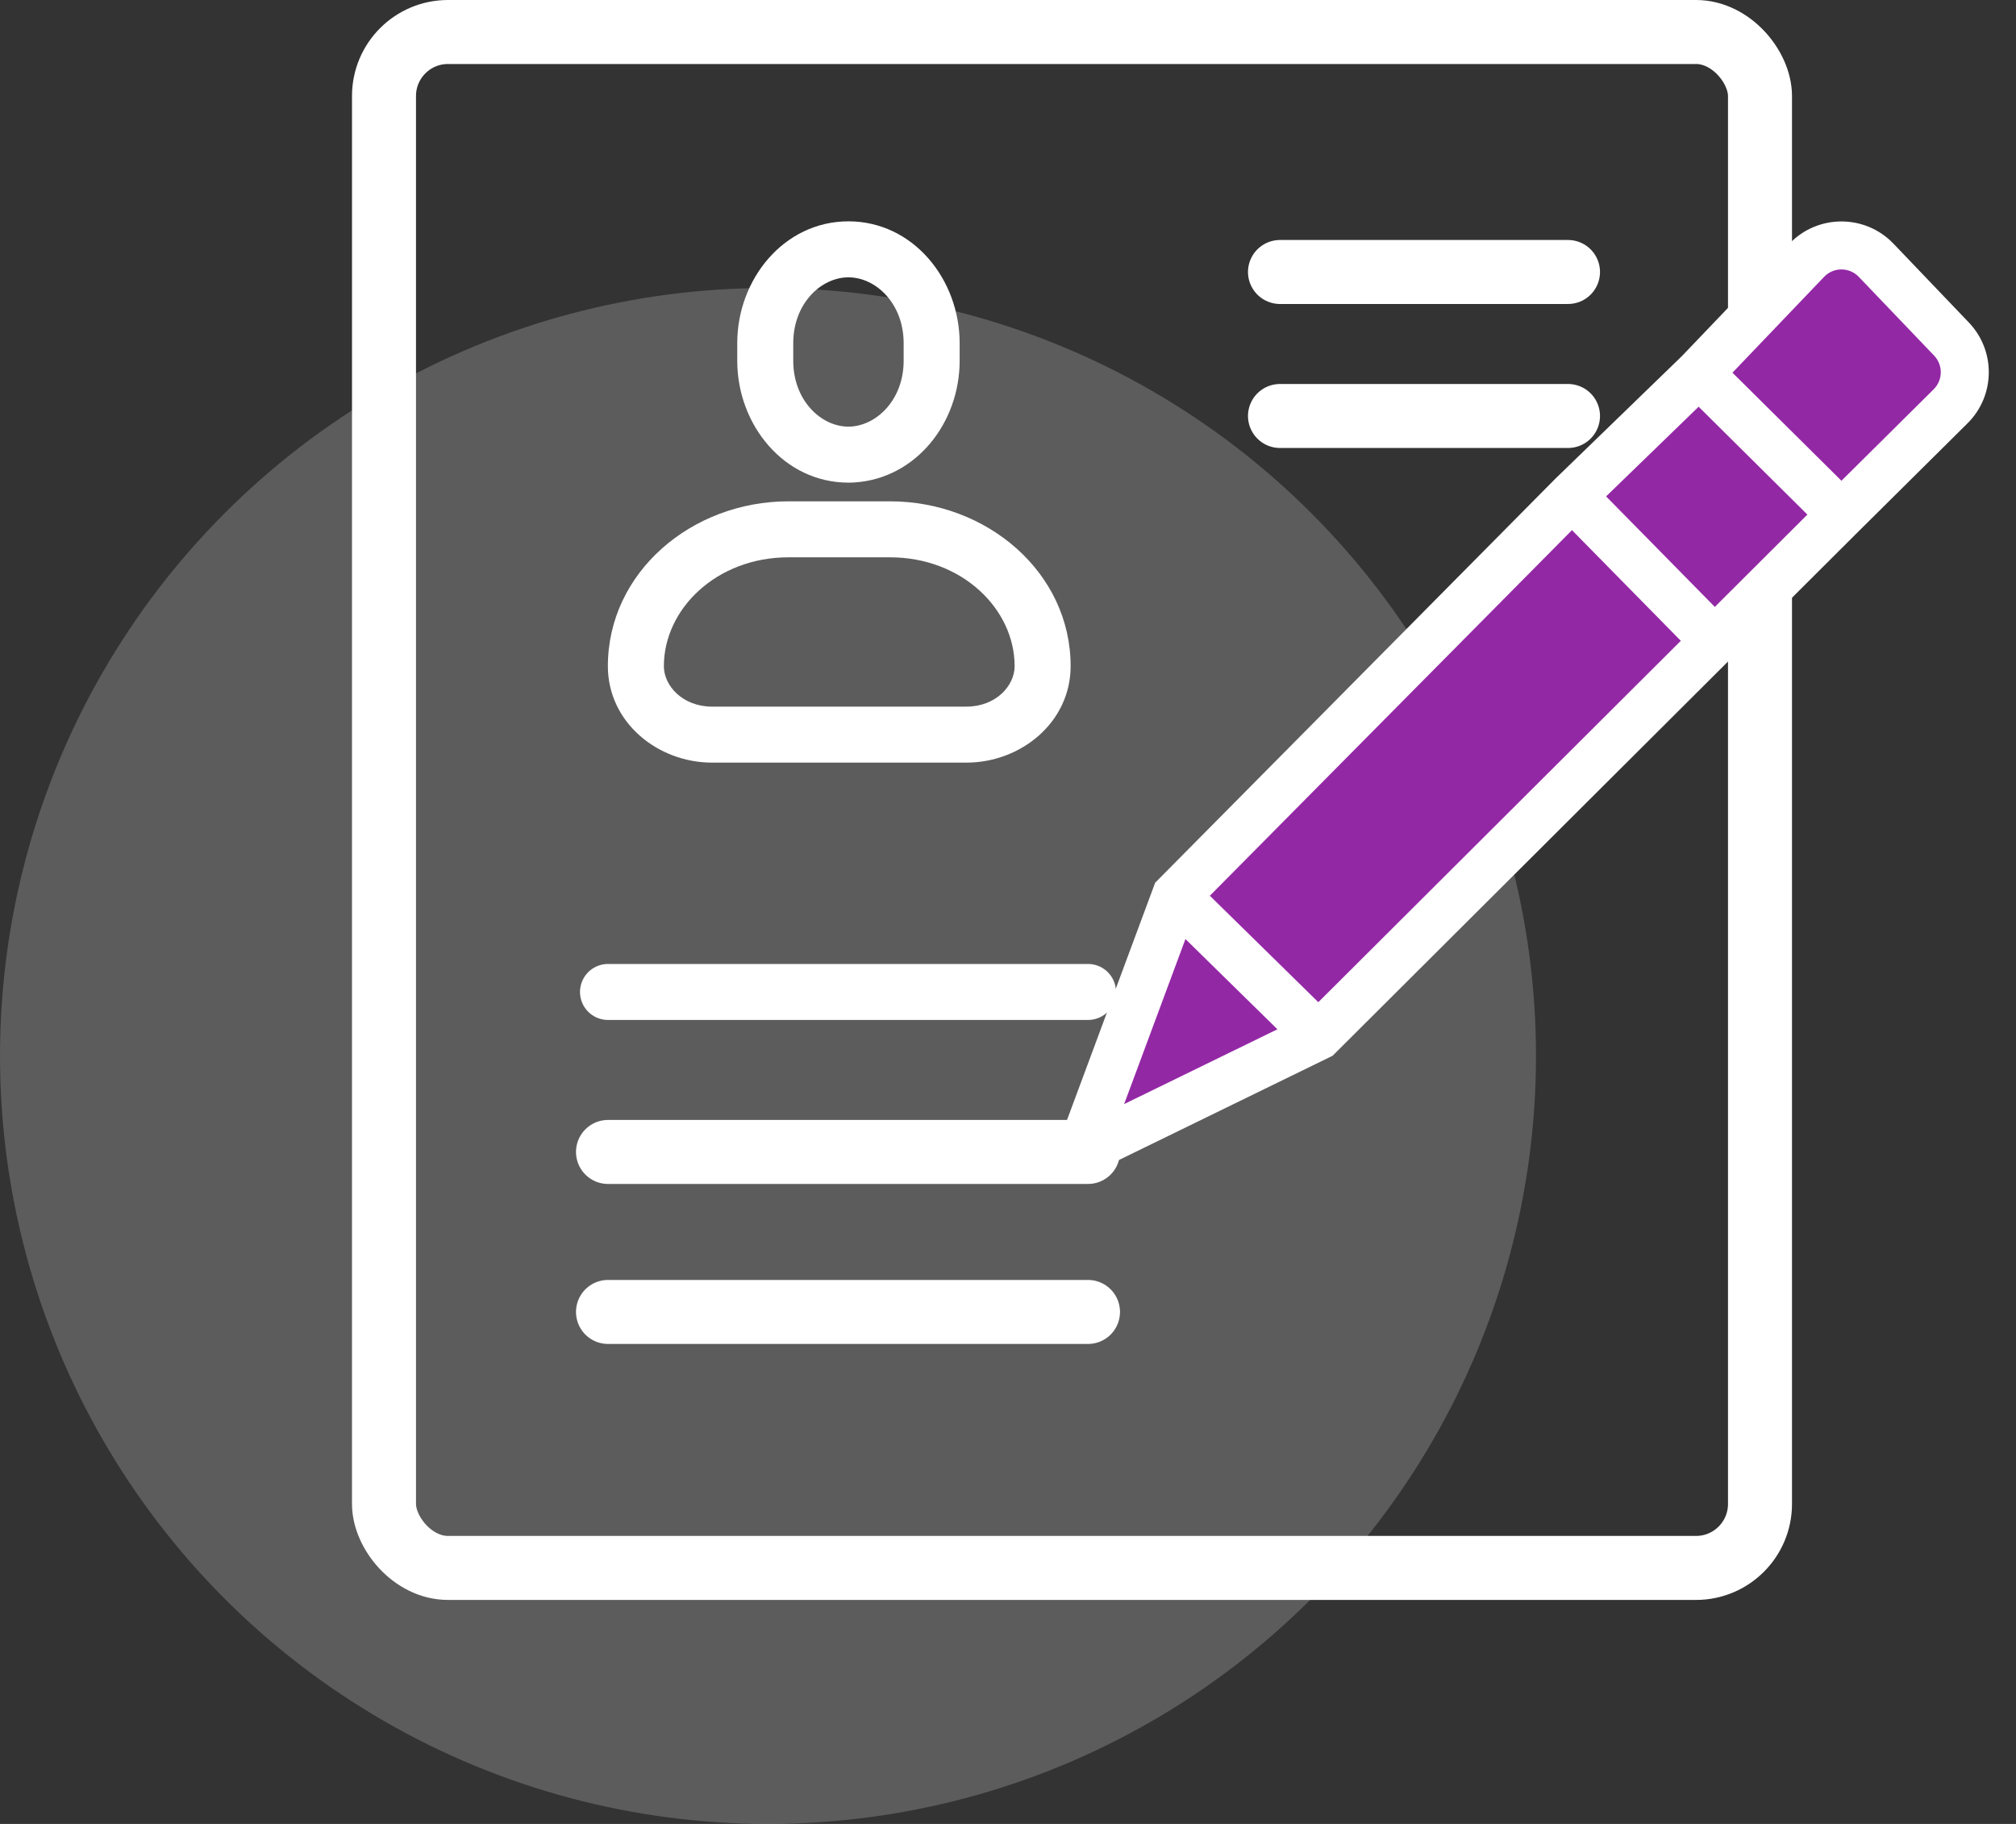 <svg width="63" height="57" viewBox="0 0 63 57" fill="none" xmlns="http://www.w3.org/2000/svg">
<rect x="0" y="0" width="63" height="57" fill="#333333" stroke="none"/>
<circle cx="24" cy="33" r="24" fill="white" fill-opacity="0.2"/>
<rect x="12" y="1" width="43" height="48" rx="2" stroke="white" stroke-width="2"/>
<path fill-rule="evenodd" clip-rule="evenodd" d="M24.789 10.725C24.789 9.486 25.658 8.667 26.514 8.667C27.37 8.667 28.239 9.486 28.239 10.725V11.275C28.239 12.451 27.446 13.267 26.604 13.33L26.503 13.333C25.65 13.326 24.789 12.508 24.789 11.275V10.725ZM26.514 6.917C24.499 6.917 23.039 8.724 23.039 10.725V11.275C23.039 13.276 24.499 15.083 26.514 15.083H26.527L26.541 15.083L26.674 15.079L26.689 15.078L26.704 15.077C28.637 14.951 29.989 13.204 29.989 11.275V10.725C29.989 8.724 28.529 6.917 26.514 6.917ZM20.746 20.819C20.746 19.027 22.397 17.417 24.638 17.417H27.816C30.056 17.417 31.707 19.027 31.707 20.819C31.707 21.43 31.123 22.083 30.199 22.083H22.254C21.33 22.083 20.746 21.43 20.746 20.819ZM24.638 15.667C21.614 15.667 18.996 17.887 18.996 20.819C18.996 22.57 20.547 23.833 22.254 23.833H30.199C31.907 23.833 33.457 22.57 33.457 20.819C33.457 17.887 30.84 15.667 27.816 15.667H24.638Z" fill="white"/>
<path d="M40 8.5H49" stroke="white" stroke-width="2" stroke-linecap="round" stroke-linejoin="round"/>
<path d="M19 36H34" stroke="white" stroke-width="2" stroke-linecap="round" stroke-linejoin="round"/>
<path d="M19 31H34" stroke="white" stroke-width="1.75" stroke-linecap="round" stroke-linejoin="round"/>
<path d="M40 13H49" stroke="white" stroke-width="2" stroke-linecap="round" stroke-linejoin="round"/>
<path d="M19 41H34" stroke="white" stroke-width="2" stroke-linecap="round" stroke-linejoin="round"/>
<path d="M33.773 36L36.745 28L49.126 15.5L53.088 11.661L56.461 8.134C57.051 7.516 58.038 7.516 58.629 8.134L60.984 10.596C61.549 11.187 61.537 12.122 60.956 12.698L57.545 16.081L53.583 20.031L41.202 32.375L33.773 36Z" fill="#9328A5"/>
<path d="M33.773 36L33.07 35.739C32.964 36.026 33.043 36.35 33.27 36.556C33.497 36.762 33.827 36.809 34.102 36.674L33.773 36ZM36.745 28L36.212 27.472L36.098 27.587L36.042 27.739L36.745 28ZM58.629 8.134L58.087 8.652V8.652L58.629 8.134ZM60.984 10.596L61.526 10.078V10.078L60.984 10.596ZM41.202 32.375L41.531 33.049L41.643 32.994L41.732 32.906L41.202 32.375ZM60.956 12.698L60.428 12.165V12.165L60.956 12.698ZM56.461 8.134L57.003 8.652V8.652L56.461 8.134ZM53.583 20.031L54.112 20.562L53.583 20.031ZM49.126 15.5L48.604 14.961L48.598 14.967L48.593 14.972L49.126 15.5ZM34.477 36.261L37.448 28.261L36.042 27.739L33.07 35.739L34.477 36.261ZM58.087 8.652L60.442 11.114L61.526 10.078L59.171 7.615L58.087 8.652ZM40.873 31.701L33.444 35.326L34.102 36.674L41.531 33.049L40.873 31.701ZM41.727 31.84L37.27 27.465L36.219 28.535L40.677 32.91L41.727 31.84ZM60.428 12.165L57.017 15.548L58.073 16.613L61.484 13.23L60.428 12.165ZM53.63 12.179L57.003 8.652L55.919 7.615L52.546 11.142L53.63 12.179ZM58.073 15.548L53.616 11.128L52.56 12.193L57.017 16.613L58.073 15.548ZM57.015 15.549L53.053 19.5L54.112 20.562L58.074 16.612L57.015 15.549ZM53.053 19.5L40.672 31.844L41.732 32.906L54.112 20.562L53.053 19.5ZM37.278 28.528L49.659 16.028L48.593 14.972L36.212 27.472L37.278 28.528ZM49.648 16.039L53.61 12.199L52.566 11.122L48.604 14.961L49.648 16.039ZM54.118 19.505L49.66 14.974L48.591 16.026L53.048 20.557L54.118 19.505ZM60.442 11.114C60.724 11.41 60.718 11.877 60.428 12.165L61.484 13.23C62.355 12.367 62.374 10.964 61.526 10.078L60.442 11.114ZM59.171 7.615C58.285 6.689 56.805 6.689 55.919 7.615L57.003 8.652C57.298 8.343 57.791 8.343 58.087 8.652L59.171 7.615Z" fill="white"/>
</svg>
